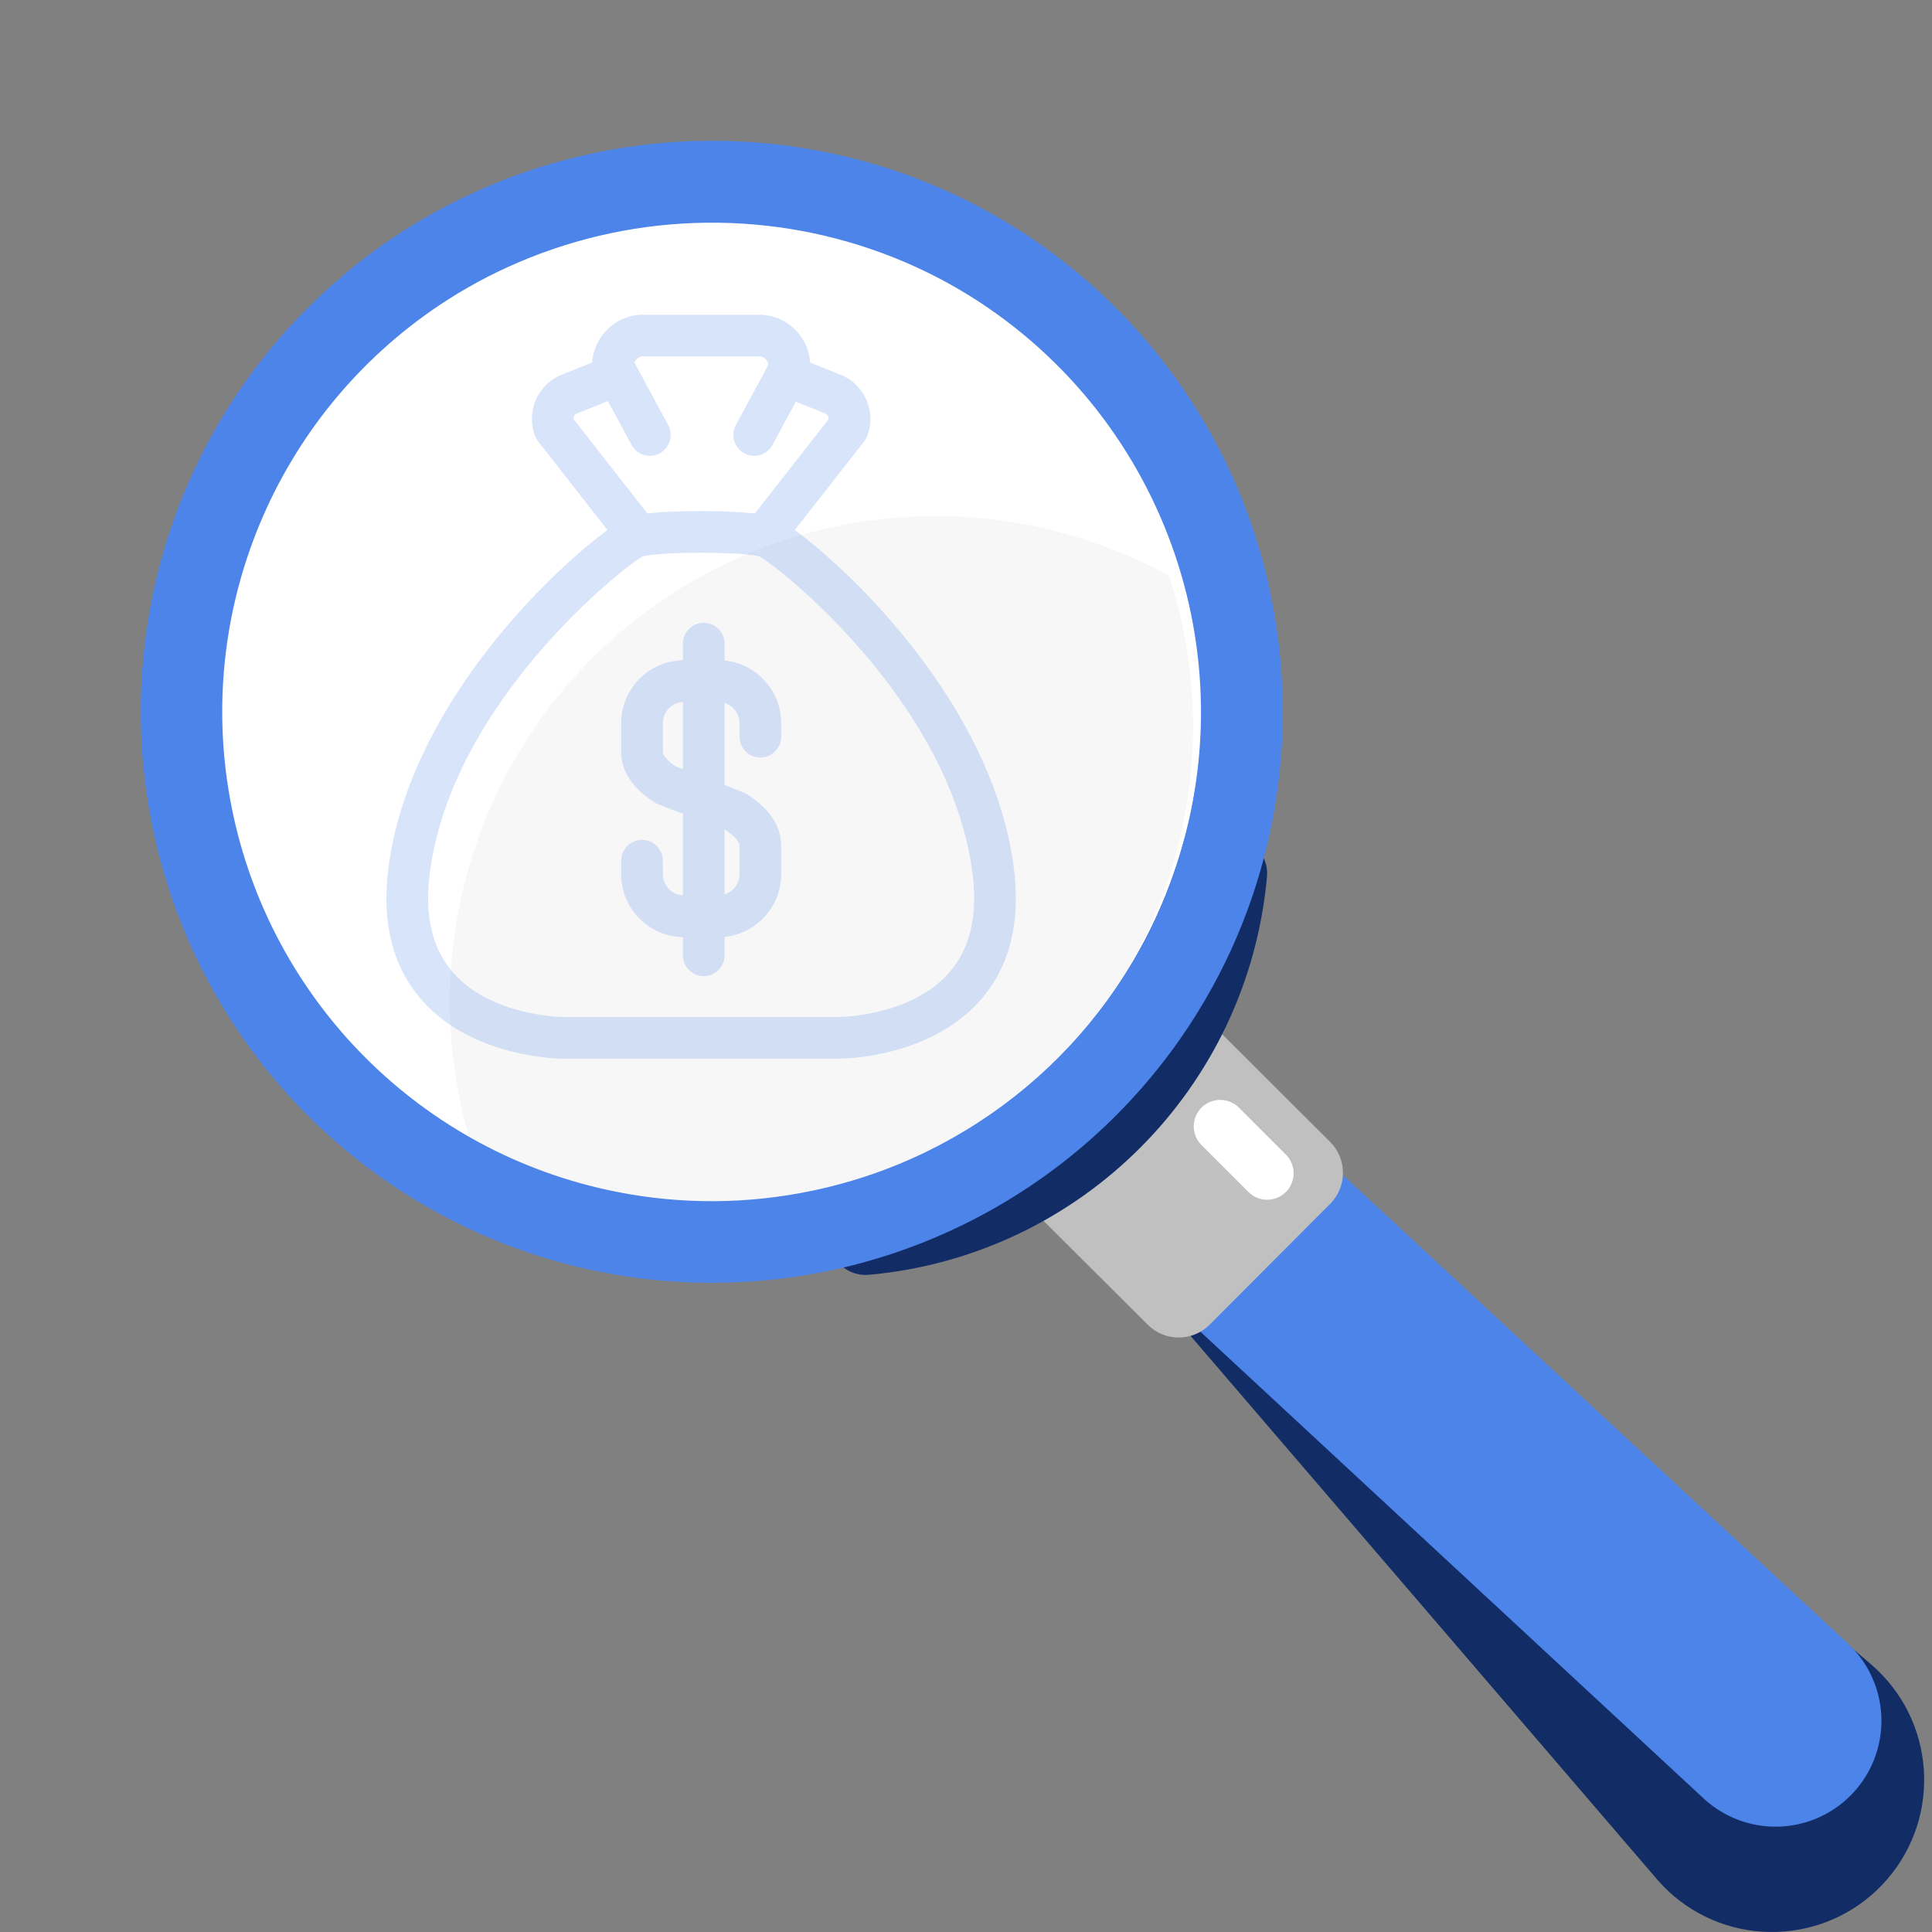 <svg width="146" height="146" viewBox="0 0 146 146" fill="none" xmlns="http://www.w3.org/2000/svg">
    <rect x="0" y="0" width="146" height="146" fill="#808080" stroke="none"/>
    <path d="M91.697 83.124L141.436 125.811C146.223 129.954 146.759 137.187 142.636 141.991C138.512 146.795 131.281 147.361 126.459 143.258C126.017 142.877 125.603 142.463 125.221 142.021L82.531 92.285C80.334 89.705 80.487 85.87 82.885 83.474C85.282 81.078 89.118 80.925 91.697 83.124Z" fill="#122D66"/>
    <path d="M93.393 92.21L134.178 130.04" stroke="#4C84EA" stroke-width="16" stroke-linecap="round"/>
    <path d="M75.847 89.254L86.74 100.114C88.029 101.398 90.111 101.398 91.401 100.114L100.526 90.969C101.806 89.677 101.806 87.592 100.526 86.301L89.633 75.441C88.343 74.157 86.262 74.157 84.972 75.441L75.847 84.586C74.567 85.877 74.567 87.963 75.847 89.254Z" fill="#C0C0C0"/>
    <path d="M62.656 93.585C62.654 94.363 62.981 95.105 63.556 95.629C64.131 96.153 64.901 96.409 65.675 96.336C81.653 94.884 94.308 82.221 95.746 66.247C95.814 65.476 95.555 64.712 95.031 64.141C94.508 63.571 93.769 63.246 92.995 63.247H62.656V93.585Z" fill="#122D66"/>
    <path d="M80.985 77.808C81.238 77.568 81.583 77.433 81.942 77.433C82.302 77.433 82.646 77.568 82.899 77.808L86.299 81C85.465 81.961 84.571 82.881 83.619 83.76C82.667 84.639 81.677 85.485 80.648 86.299L77.236 83.111C76.711 82.613 76.711 81.809 77.236 81.31L80.985 77.808Z" fill="#706E6E"/>
    <path d="M79.811 80.159C94.478 65.471 94.478 41.658 79.811 26.97C65.145 12.282 41.366 12.282 26.699 26.97C12.033 41.658 12.033 65.471 26.699 80.159C41.366 94.847 65.145 94.847 79.811 80.159Z" fill="white"/>
    <path d="M92.21 85.117L95.757 88.664" stroke="white" stroke-width="4" stroke-linecap="round" stroke-linejoin="round"/>
    <path d="M74.451 33.093C75.644 30.416 71.923 26.148 66.138 23.562C60.354 20.976 54.697 21.049 53.503 23.727C52.31 26.404 56.031 30.671 61.816 33.258C67.6 35.844 73.257 35.77 74.451 33.093Z" fill="white"/>
    <path opacity="0.1" d="M34 75.708C33.996 79.569 34.601 83.407 35.792 87.08C48.988 94.323 65.267 92.772 76.86 83.166C88.452 73.56 93.008 57.847 88.352 43.526C76.984 37.286 63.168 37.512 52.009 44.119C40.85 50.726 34.004 62.735 34 75.708Z" fill="#B3B3B3"/>
    <g opacity="0.2">
    <path d="M42.537 80H63.434C63.71 80 70.234 79.95 74.07 75.604C76.276 73.104 77.135 69.763 76.625 65.674C75.086 53.388 64.322 43.163 60.059 40.058L65.295 33.365C65.386 33.249 65.462 33.119 65.517 32.983C66.251 31.157 65.362 29.068 63.531 28.325L61.225 27.399C61.091 25.382 59.408 23.783 57.358 23.783H48.61C46.562 23.783 44.881 25.381 44.746 27.398L42.435 28.326C40.606 29.067 39.717 31.156 40.453 32.983C40.508 33.121 40.583 33.249 40.673 33.365L45.912 40.057C41.65 43.163 30.882 53.392 29.344 65.673C28.832 69.763 29.693 73.104 31.9 75.604C35.737 79.95 42.262 80 42.537 80ZM43.613 31.244L45.939 30.31L47.724 33.618C48.009 34.146 48.55 34.444 49.109 34.444C49.362 34.444 49.618 34.384 49.855 34.256C50.62 33.844 50.906 32.888 50.492 32.124L48.064 27.622C48.024 27.55 47.977 27.486 47.929 27.424C48.029 27.14 48.298 26.93 48.61 26.93H57.359C57.691 26.93 57.978 27.163 58.062 27.473L57.972 27.742L55.607 32.125C55.195 32.89 55.48 33.844 56.245 34.257C56.483 34.385 56.738 34.445 56.99 34.445C57.55 34.445 58.092 34.146 58.376 33.618L60.138 30.353L62.352 31.244C62.527 31.314 62.635 31.493 62.627 31.672L57.042 38.807C55.834 38.662 54.284 38.623 52.984 38.623C51.686 38.623 50.137 38.662 48.928 38.807L43.341 31.672C43.334 31.491 43.44 31.314 43.613 31.244ZM32.466 66.064C34.112 52.924 47.422 42.606 48.565 42.053C48.913 41.934 50.515 41.768 52.984 41.768C55.455 41.768 57.057 41.934 57.366 42.036C58.549 42.607 71.857 52.919 73.503 66.064C73.897 69.215 73.296 71.722 71.717 73.515C68.821 76.803 63.486 76.854 63.433 76.854H42.537C42.483 76.854 37.149 76.803 34.253 73.515C32.674 71.722 32.072 69.215 32.466 66.064Z" fill="#3876E8"/>
    <path d="M51.606 70.82V72.191C51.606 73.06 52.31 73.764 53.179 73.764C54.048 73.764 54.753 73.06 54.753 72.191V70.799C57.152 70.557 59.032 68.523 59.032 66.059V63.884C59.032 62.871 58.582 61.378 56.441 60.019C56.353 59.963 56.261 59.916 56.164 59.878L55.82 59.746C55.793 59.734 55.772 59.718 55.743 59.707L54.753 59.328V53.117C55.406 53.323 55.886 53.931 55.886 54.654V55.669C55.886 56.538 56.59 57.243 57.458 57.243C58.328 57.243 59.032 56.538 59.032 55.669V54.654C59.032 52.188 57.153 50.154 54.753 49.911V48.642C54.753 47.772 54.049 47.068 53.179 47.068C52.311 47.068 51.606 47.772 51.606 48.642V49.892C49.026 49.944 46.942 52.058 46.942 54.654V56.823C46.942 57.832 47.381 59.315 49.475 60.643C49.563 60.699 49.657 60.747 49.755 60.785L51.229 61.348L51.607 61.494V67.667C50.762 67.615 50.089 66.917 50.089 66.059V65.044C50.089 64.175 49.385 63.471 48.515 63.471C47.647 63.471 46.942 64.175 46.942 65.044V66.059C46.942 68.654 49.025 70.767 51.606 70.82ZM50.089 54.655C50.089 53.795 50.761 53.096 51.606 53.044V58.122L51.521 58.089C51.512 58.086 51.504 58.085 51.495 58.082L51.037 57.907C50.449 57.511 50.089 57.103 50.089 56.824V54.655ZM54.877 62.755C55.569 63.22 55.885 63.66 55.885 63.884V66.06C55.885 66.783 55.405 67.389 54.752 67.596V62.708L54.877 62.755Z" fill="#3876E8"/>
    </g>
    <path fill-rule="evenodd" clip-rule="evenodd" d="M77.375 17.622C86.972 23.872 93.685 33.685 96.03 44.894L96.015 44.905C97.767 53.248 97.017 61.922 93.861 69.842C92.812 72.474 91.503 74.995 89.954 77.368C81.986 89.591 68.376 96.955 53.785 96.939C36.513 96.946 20.901 86.65 14.109 70.771C10.695 62.755 9.774 53.898 11.464 45.351C12.53 39.955 14.621 34.813 17.623 30.204C22.285 23.06 28.961 17.459 36.807 14.109C44.824 10.695 53.682 9.774 62.23 11.464C67.626 12.529 72.767 14.62 77.375 17.622ZM61.41 89.976C73.513 87.444 83.545 79.02 88.129 67.537H88.121C94.645 51.165 88.738 32.465 73.993 22.81C71.96 21.482 69.799 20.361 67.543 19.462C58.435 15.836 48.263 15.957 39.245 19.799C37.152 20.686 35.147 21.768 33.255 23.029C20.807 31.332 14.589 46.316 17.503 60.992C20.417 75.667 31.888 87.141 46.564 90.059C51.467 91.038 56.518 91.01 61.41 89.976Z" fill="#4C84EA"/>
</svg>